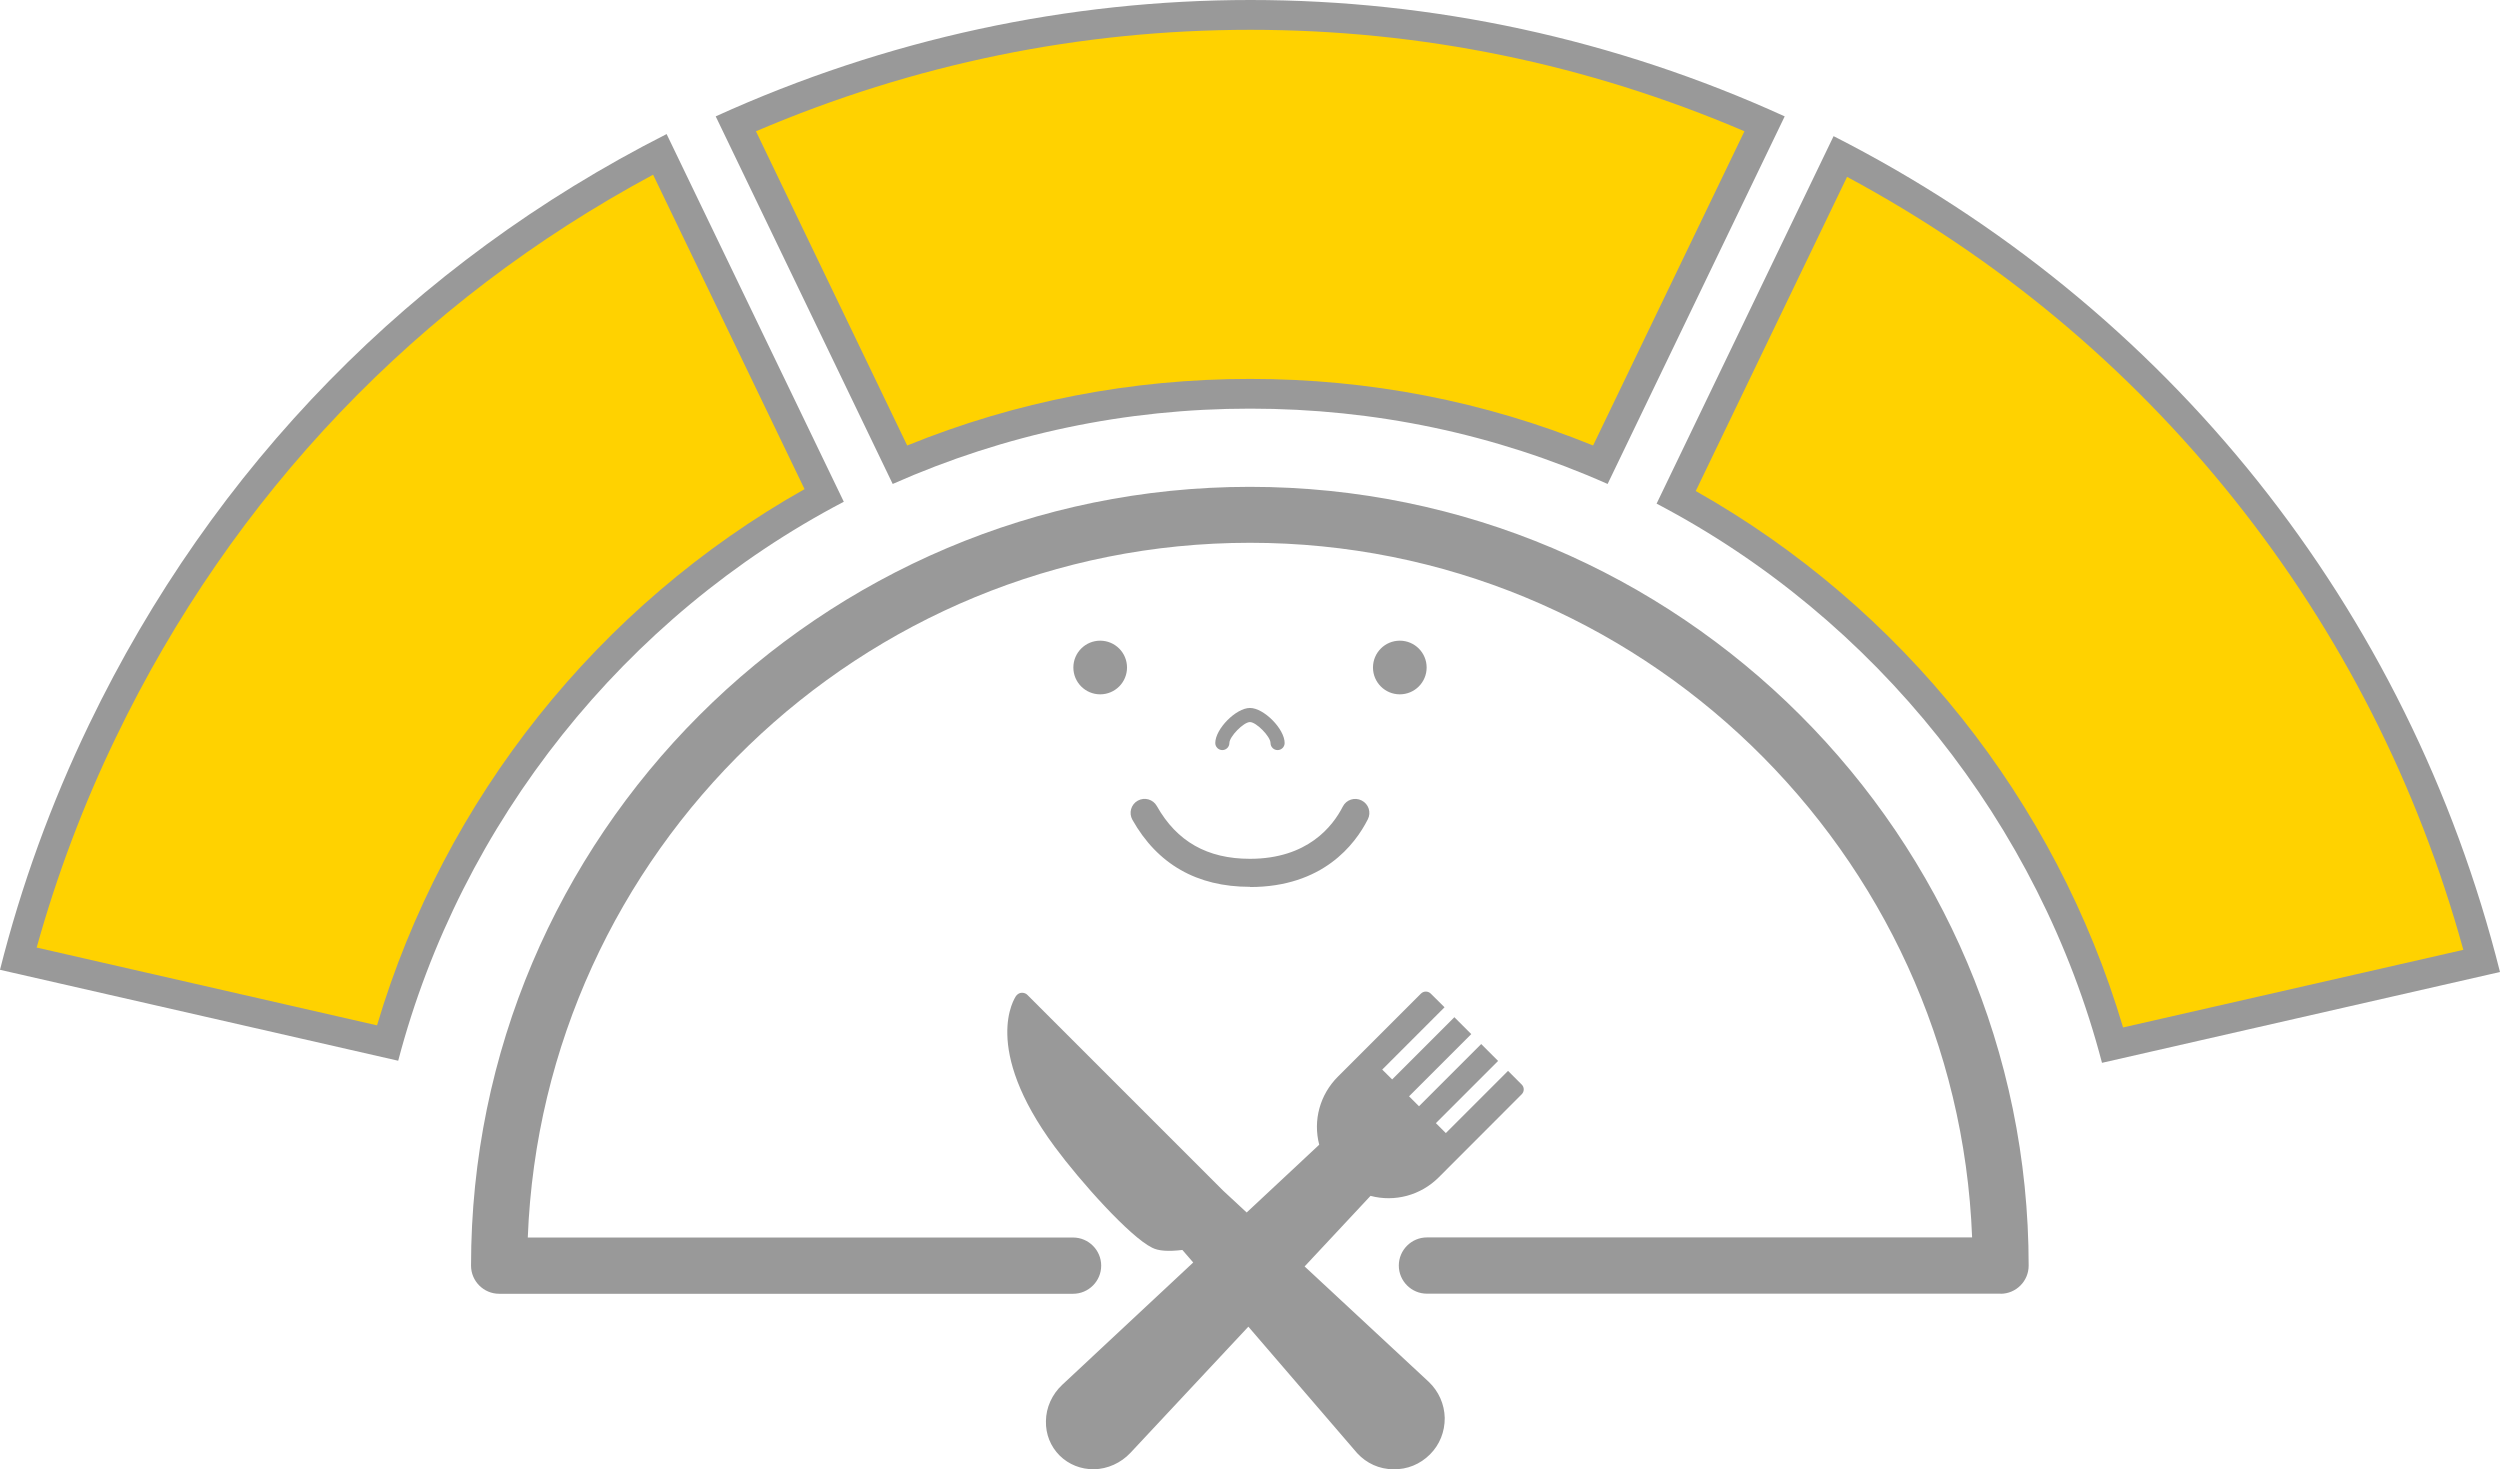 <?xml version="1.0" encoding="UTF-8"?><svg id="Layer_2" xmlns="http://www.w3.org/2000/svg" viewBox="0 0 251.57 147.85"><g id="Layer_1-2"><g><g><g><path d="M212.59,105.17c-6.55-23.48-22.46-43.45-43.92-55.13l16.52-34.3c31.92,16.7,55.33,46.07,64.54,80.95l-37.14,8.48Z" fill="#ffd200"/><path d="M185.87,17.8c15.19,8.17,28.29,19.09,38.99,32.5,10.69,13.41,18.43,28.63,23.02,45.28l-34.24,7.81c-6.76-22.82-22.23-42.25-43-53.98l15.23-31.62m-1.36-4.09l-17.81,36.98c22.04,11.54,38.54,32.25,44.82,56.27l40.05-9.14c-9.2-36.62-33.44-67.03-67.06-84.11h0Z" fill="#999"/></g><g><path d="M74.04,12.45C90.54,5.18,107.95,1.5,125.83,1.5s35.28,3.68,51.74,10.95l-16.52,34.3c-11.14-4.73-22.99-7.13-35.24-7.13s-24.09,2.4-35.25,7.13L74.04,12.45Z" fill="#ffd200"/><path d="M125.83,3c17.15,0,33.86,3.43,49.71,10.21l-15.23,31.62c-10.94-4.45-22.53-6.7-34.51-6.7s-23.55,2.25-34.51,6.7l-15.22-31.62c15.88-6.78,32.6-10.21,49.76-10.21m0-3c-18.31,0-36.62,3.9-53.81,11.71l17.81,36.99c11.35-5.03,23.43-7.58,35.97-7.58s24.64,2.55,35.97,7.58l17.82-36.99C162.44,3.9,144.14,0,125.83,0h0Z" fill="#999"/></g><g><path d="M1.84,96.47c2.08-7.86,4.93-15.56,8.48-22.93,12.11-25.15,31.48-45.18,56.08-58.01l16.54,34.32c-21.45,11.67-37.36,31.62-43.93,55.11L1.84,96.47Z" fill="#ffd200"/><path d="M65.72,17.58l15.24,31.64c-20.76,11.71-36.24,31.14-43.02,53.96L3.69,95.35c2.02-7.25,4.69-14.36,7.98-21.16,11.75-24.38,30.39-43.9,54.05-56.61m1.36-4.09C41.53,26.45,21.47,46.94,8.97,72.89c-3.83,7.94-6.84,16.24-8.97,24.7l40.07,9.15c6.3-24.01,22.8-44.72,44.84-56.25L67.08,13.49h0Z" fill="#999"/></g></g><path d="M201.33,130.18h-57.74c-1.56,0-2.83-1.27-2.83-2.83s1.27-2.83,2.83-2.83h54.86c-1.49-38.79-33.52-69.9-72.67-69.9S54.61,85.74,53.11,124.53h54.87c1.56,0,2.83,1.27,2.83,2.83s-1.27,2.83-2.83,2.83H50.23c-1.56,0-2.83-1.27-2.83-2.83,0-43.21,35.16-78.37,78.37-78.37s78.37,35.16,78.37,78.37c0,1.56-1.27,2.83-2.83,2.83Z" fill="#999"/><path d="M137.92,120.33l-6.64,7.11,12.49,11.61c1,.95,1.58,2.25,1.61,3.63,.01,1.4-.51,2.7-1.48,3.67-1,1-2.3,1.53-3.7,1.5-1.4-.01-2.68-.59-3.63-1.62l-10.95-12.73-11.87,12.7c-.96,1.02-2.29,1.62-3.66,1.65-1.31,.01-2.54-.47-3.46-1.38-.92-.92-1.41-2.15-1.38-3.46,.01-1.38,.62-2.71,1.65-3.67l13.17-12.3-1.09-1.26c-1.44,.17-2.42,.1-3.05-.23-2.23-1.09-7.2-6.64-9.78-10.13-7.43-10.04-4.03-15.02-3.9-15.21,.14-.18,.34-.3,.55-.31,.21-.01,.44,.06,.58,.21l19.71,19.71,2.36,2.19,7.3-6.82c-.64-2.46,.07-5.04,1.88-6.85l8.35-8.35c.28-.28,.72-.28,1,0l1.38,1.37-6.27,6.27,1,.99,6.26-6.26,1.7,1.7-6.26,6.26,1,1,6.26-6.26,1.7,1.7-6.26,6.26,1,1,6.26-6.26,1.37,1.37c.28,.27,.28,.72,0,.99l-8.35,8.36c-1.82,1.81-4.41,2.5-6.85,1.86Z" fill="#999"/><g><circle cx="110.71" cy="67.17" r="2.7" fill="#999"/><circle cx="140.86" cy="67.17" r="2.7" fill="#999"/></g><path d="M125.78,89.24c-5.33,0-9.31-2.27-11.83-6.75-.38-.68-.14-1.54,.54-1.92,.68-.38,1.54-.14,1.92,.54,2.01,3.57,5.08,5.31,9.37,5.31,5.81,0,8.34-3.29,9.34-5.25,.35-.7,1.2-.98,1.9-.62,.7,.35,.98,1.2,.62,1.9-1.29,2.54-4.54,6.81-11.86,6.81Z" fill="#999"/><path d="M128.56,75.48c-.39,0-.71-.32-.71-.71,0-.65-1.43-2.11-2.07-2.11s-2.07,1.46-2.07,2.11c0,.39-.32,.71-.71,.71s-.71-.32-.71-.71c0-1.42,2.09-3.53,3.49-3.53s3.49,2.11,3.49,3.53c0,.39-.32,.71-.71,.71Z" fill="#999"/></g></g></svg>